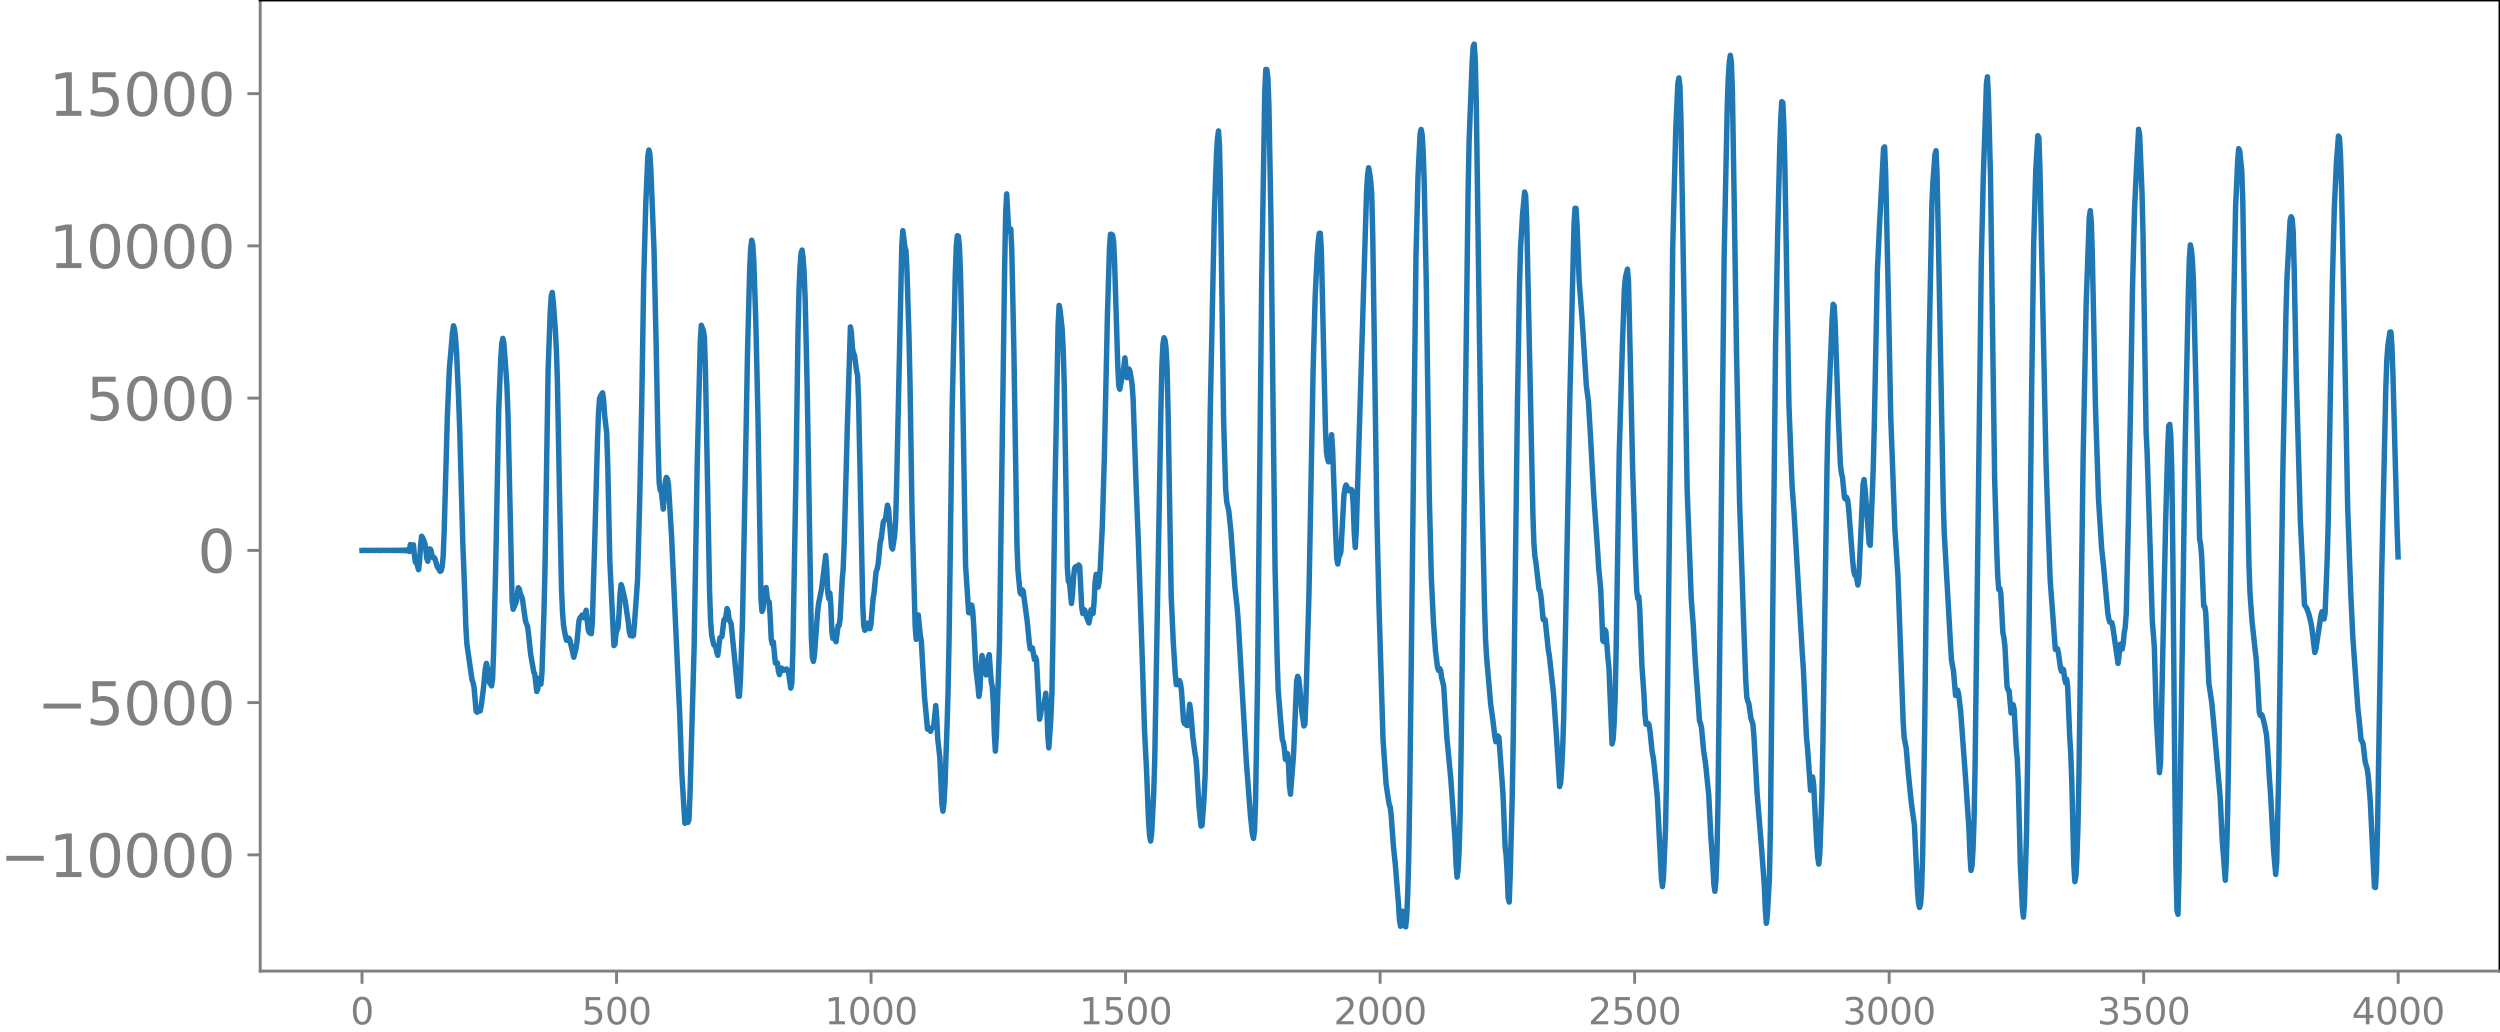 <svg xmlns="http://www.w3.org/2000/svg" xmlns:xlink="http://www.w3.org/1999/xlink" width="913.477" height="377.053" viewBox="0 0 685.107 282.79"><defs><style>*{stroke-linejoin:round;stroke-linecap:butt}</style></defs><g id="figure_1"><path id="patch_1" d="M0 282.79h685.107V0H0v282.79z" style="fill:none"/><g id="axes_1"><path id="patch_2" d="M71.308 266.112h613.8V0h-613.8v266.112z" style="fill:none"/><g id="matplotlib.axis_1"><g id="xtick_1"><g id="line2d_1"><defs><path id="m855ad3ee4e" d="M0 0v3.5" style="stroke:gray;stroke-width:.8"/></defs><use xlink:href="#m855ad3ee4e" x="99.207" y="266.112" style="fill:gray;stroke:gray;stroke-width:.8"/></g><g id="text_1" style="fill:gray" transform="matrix(.1 0 0 -.1 96.026 280.71)"><defs><path id="DejaVuSans-30" d="M2034 4250q-487 0-733-480-245-479-245-1442 0-959 245-1439 246-480 733-480 491 0 736 480 246 480 246 1439 0 963-246 1442-245 480-736 480zm0 500q785 0 1199-621 414-620 414-1801 0-1178-414-1799Q2819-91 2034-91q-784 0-1198 620-414 621-414 1799 0 1181 414 1801 414 621 1198 621z" transform="scale(.016)"/></defs><use xlink:href="#DejaVuSans-30"/></g></g><g id="xtick_2"><use xlink:href="#m855ad3ee4e" id="line2d_2" x="168.958" y="266.112" style="fill:gray;stroke:gray;stroke-width:.8"/><g id="text_2" style="fill:gray" transform="matrix(.1 0 0 -.1 159.414 280.71)"><defs><path id="DejaVuSans-35" d="M691 4666h2478v-532H1269V2991q137 47 274 70 138 23 276 23 781 0 1237-428 457-428 457-1159 0-753-469-1171Q2575-91 1722-91q-294 0-599 50Q819 9 494 109v635q281-153 581-228t634-75q541 0 856 284 316 284 316 772 0 487-316 771-315 285-856 285-253 0-505-56-251-56-513-175v2344z" transform="scale(.016)"/></defs><use xlink:href="#DejaVuSans-35"/><use xlink:href="#DejaVuSans-30" x="63.623"/><use xlink:href="#DejaVuSans-30" x="127.246"/></g></g><g id="xtick_3"><use xlink:href="#m855ad3ee4e" id="line2d_3" x="238.708" y="266.112" style="fill:gray;stroke:gray;stroke-width:.8"/><g id="text_3" style="fill:gray" transform="matrix(.1 0 0 -.1 225.982 280.71)"><defs><path id="DejaVuSans-31" d="M794 531h1031v3560L703 3866v575l1116 225h631V531h1031V0H794v531z" transform="scale(.016)"/></defs><use xlink:href="#DejaVuSans-31"/><use xlink:href="#DejaVuSans-30" x="63.623"/><use xlink:href="#DejaVuSans-30" x="127.246"/><use xlink:href="#DejaVuSans-30" x="190.869"/></g></g><g id="xtick_4"><use xlink:href="#m855ad3ee4e" id="line2d_4" x="308.457" y="266.112" style="fill:gray;stroke:gray;stroke-width:.8"/><g id="text_4" style="fill:gray" transform="matrix(.1 0 0 -.1 295.733 280.71)"><use xlink:href="#DejaVuSans-31"/><use xlink:href="#DejaVuSans-35" x="63.623"/><use xlink:href="#DejaVuSans-30" x="127.246"/><use xlink:href="#DejaVuSans-30" x="190.869"/></g></g><g id="xtick_5"><use xlink:href="#m855ad3ee4e" id="line2d_5" x="378.207" y="266.112" style="fill:gray;stroke:gray;stroke-width:.8"/><g id="text_5" style="fill:gray" transform="matrix(.1 0 0 -.1 365.483 280.71)"><defs><path id="DejaVuSans-32" d="M1228 531h2203V0H469v531q359 372 979 998 621 627 780 809 303 340 423 576 121 236 121 464 0 372-261 606-261 235-680 235-297 0-627-103-329-103-704-313v638q381 153 712 231 332 78 607 78 725 0 1156-363 431-362 431-968 0-288-108-546-107-257-392-607-78-91-497-524-418-433-1181-1211z" transform="scale(.016)"/></defs><use xlink:href="#DejaVuSans-32"/><use xlink:href="#DejaVuSans-30" x="63.623"/><use xlink:href="#DejaVuSans-30" x="127.246"/><use xlink:href="#DejaVuSans-30" x="190.869"/></g></g><g id="xtick_6"><use xlink:href="#m855ad3ee4e" id="line2d_6" x="447.957" y="266.112" style="fill:gray;stroke:gray;stroke-width:.8"/><g id="text_6" style="fill:gray" transform="matrix(.1 0 0 -.1 435.233 280.71)"><use xlink:href="#DejaVuSans-32"/><use xlink:href="#DejaVuSans-35" x="63.623"/><use xlink:href="#DejaVuSans-30" x="127.246"/><use xlink:href="#DejaVuSans-30" x="190.869"/></g></g><g id="xtick_7"><use xlink:href="#m855ad3ee4e" id="line2d_7" x="517.707" y="266.112" style="fill:gray;stroke:gray;stroke-width:.8"/><g id="text_7" style="fill:gray" transform="matrix(.1 0 0 -.1 504.983 280.71)"><defs><path id="DejaVuSans-33" d="M2597 2516q453-97 707-404 255-306 255-756 0-690-475-1069Q2609-91 1734-91q-293 0-604 58T488 141v609q262-153 574-231 313-78 654-78 593 0 904 234t311 681q0 413-289 645-289 233-804 233h-544v519h569q465 0 712 186t247 536q0 359-255 551-254 193-729 193-260 0-557-57-297-56-653-174v562q360 100 674 150t592 50q719 0 1137-327 419-326 419-882 0-388-222-655t-631-370z" transform="scale(.016)"/></defs><use xlink:href="#DejaVuSans-33"/><use xlink:href="#DejaVuSans-30" x="63.623"/><use xlink:href="#DejaVuSans-30" x="127.246"/><use xlink:href="#DejaVuSans-30" x="190.869"/></g></g><g id="xtick_8"><use xlink:href="#m855ad3ee4e" id="line2d_8" x="587.457" y="266.112" style="fill:gray;stroke:gray;stroke-width:.8"/><g id="text_8" style="fill:gray" transform="matrix(.1 0 0 -.1 574.732 280.71)"><use xlink:href="#DejaVuSans-33"/><use xlink:href="#DejaVuSans-35" x="63.623"/><use xlink:href="#DejaVuSans-30" x="127.246"/><use xlink:href="#DejaVuSans-30" x="190.869"/></g></g><g id="xtick_9"><use xlink:href="#m855ad3ee4e" id="line2d_9" x="657.207" y="266.112" style="fill:gray;stroke:gray;stroke-width:.8"/><g id="text_9" style="fill:gray" transform="matrix(.1 0 0 -.1 644.482 280.71)"><defs><path id="DejaVuSans-34" d="M2419 4116 825 1625h1594v2491zm-166 550h794V1625h666v-525h-666V0h-628v1100H313v609l1940 2957z" transform="scale(.016)"/></defs><use xlink:href="#DejaVuSans-34"/><use xlink:href="#DejaVuSans-30" x="63.623"/><use xlink:href="#DejaVuSans-30" x="127.246"/><use xlink:href="#DejaVuSans-30" x="190.869"/></g></g></g><g id="matplotlib.axis_2"><g id="ytick_1"><g id="line2d_10"><defs><path id="mc57a8f1d30" d="M0 0h-3.5" style="stroke:gray;stroke-width:.8"/></defs><use xlink:href="#mc57a8f1d30" x="71.308" y="234.271" style="fill:gray;stroke:gray;stroke-width:.8"/></g><g id="text_10" style="fill:gray" transform="matrix(.16 0 0 -.16 0 240.35)"><defs><path id="DejaVuSans-2212" d="M678 2272h4006v-531H678v531z" transform="scale(.016)"/></defs><use xlink:href="#DejaVuSans-2212"/><use xlink:href="#DejaVuSans-31" x="83.789"/><use xlink:href="#DejaVuSans-30" x="147.412"/><use xlink:href="#DejaVuSans-30" x="211.035"/><use xlink:href="#DejaVuSans-30" x="274.658"/><use xlink:href="#DejaVuSans-30" x="338.281"/></g></g><g id="ytick_2"><use xlink:href="#mc57a8f1d30" id="line2d_11" x="71.308" y="192.55" style="fill:gray;stroke:gray;stroke-width:.8"/><g id="text_11" style="fill:gray" transform="matrix(.16 0 0 -.16 10.18 198.628)"><use xlink:href="#DejaVuSans-2212"/><use xlink:href="#DejaVuSans-35" x="83.789"/><use xlink:href="#DejaVuSans-30" x="147.412"/><use xlink:href="#DejaVuSans-30" x="211.035"/><use xlink:href="#DejaVuSans-30" x="274.658"/></g></g><g id="ytick_3"><use xlink:href="#mc57a8f1d30" id="line2d_12" x="71.308" y="150.829" style="fill:gray;stroke:gray;stroke-width:.8"/><use xlink:href="#DejaVuSans-30" id="text_12" style="fill:gray" transform="matrix(.16 0 0 -.16 54.127 156.907)"/></g><g id="ytick_4"><use xlink:href="#mc57a8f1d30" id="line2d_13" x="71.308" y="109.108" style="fill:gray;stroke:gray;stroke-width:.8"/><g id="text_13" style="fill:gray" transform="matrix(.16 0 0 -.16 23.587 115.187)"><use xlink:href="#DejaVuSans-35"/><use xlink:href="#DejaVuSans-30" x="63.623"/><use xlink:href="#DejaVuSans-30" x="127.246"/><use xlink:href="#DejaVuSans-30" x="190.869"/></g></g><g id="ytick_5"><use xlink:href="#mc57a8f1d30" id="line2d_14" x="71.308" y="67.387" style="fill:gray;stroke:gray;stroke-width:.8"/><g id="text_14" style="fill:gray" transform="matrix(.16 0 0 -.16 13.408 73.466)"><use xlink:href="#DejaVuSans-31"/><use xlink:href="#DejaVuSans-30" x="63.623"/><use xlink:href="#DejaVuSans-30" x="127.246"/><use xlink:href="#DejaVuSans-30" x="190.869"/><use xlink:href="#DejaVuSans-30" x="254.492"/></g></g><g id="ytick_6"><use xlink:href="#mc57a8f1d30" id="line2d_15" x="71.308" y="25.666" style="fill:gray;stroke:gray;stroke-width:.8"/><g id="text_15" style="fill:gray" transform="matrix(.16 0 0 -.16 13.408 31.745)"><use xlink:href="#DejaVuSans-31"/><use xlink:href="#DejaVuSans-35" x="63.623"/><use xlink:href="#DejaVuSans-30" x="127.246"/><use xlink:href="#DejaVuSans-30" x="190.869"/><use xlink:href="#DejaVuSans-30" x="254.492"/></g></g></g><path id="line2d_16" d="m99.207 150.849.846-.04.846.038.846-.037.846.038.846-.039.846.04.846-.042.846.045.845-.049.846.054.282-.058.282.062.282-.066.282.07.282-.075.282.08.282-.086.282.094.282-.104.282.117.282-.133.282.154.282-.185.282.233.282-.317.282.506.282-1.922.282.81.282.216.282-.956.281 2.99.282 1.794.282.09.564 1.946.282-2.418.282-4.432.282-2.319.282.404.564 1.422.282 1.671.282 2.578.282.78.564-3.394.282.3.282 1.365.282.77.282-.079.282.342.564 2.07.846 1.396.281-.166.282-1.128.282-3.074.282-7.265.846-30.685.564-13.252.846-9.799.282-1.918.282.916.282 2.534.282 4.018.564 12.74.282 7.847.846 31.055.564 14.747.282 8.591.281 4.735 1.41 9.841.282.73.282 1.363.564 6.538.282.237.282-.648.282.314.282-.03.282-1.46.564-4.43.564-5.783.282-1.332.282 1.31.282 2.618.282 1.342.282.343.282.537.281-1.878.282-7.346.564-23.092.846-43.57.564-14.021.282-4.024.282-1.289.282 1.346.564 7.531.282 4.524.282 7.409 1.128 51.032.282 2.394.846-1.968.564-3.952.281.403.282 1.372.282.464.282.796.846 6.08.564 1.512.282 2.123.564 5.421.846 4.891.282.605.564 4.775.282-.713.282-2.881.282.012.282 1.564.282-2.98.564-16.97.281-11.97.846-54.124.564-15.445.282-4.785.282-1.05.282 2.338.564 7.75.282 5.34.282 8.26.564 30.089.564 27.164.282 6.63.282 3.597.564 3.194.282.96.282-.096.282-.518.282.374 1.127 4.884.564-2.287.282-1.703.564-5.932.282-.888.282-.2.282-.537.564.744.564-2.068.564 5.315.282.781.564.324.282-3.048.564-18.802.845-30.814.282-7.564.282-4.118.282-.83.564-.839.282 2.078.282 4.114.564 4.87.282 8.598.564 26.32 1.128 23.29.282-.356.282-2.898.282-1.061.282-.612.282-3.898.282-5.45.282-2.435.282.8.845 3.784.846 5.733.282 2.567.282 1.08.282-.221.282.353.282-.155.282-3.254.564-7.893.282-4.17.564-20.695.564-26.642.564-35.22.564-20.518.564-13.01.282-1.643.281 1.098.282 4.712.846 21.544.564 25.003.564 29.336.282 9.414.282 2.103.282.113.564 5.09.564-7.645.282-1.044.282.423.282 1.397.846 13.881 1.973 43.386.282 5.707.564 16.093.846 13.894.282-.448.282-1.195.282 1.376.282-.764.282-6.938 1.128-40.222.846-50.315.846-33.839.281-4.127.564 1.46.282 1.905.282 8.829 1.128 60.614.282 8.187.282 3.784.564 2.73.564.567.282 1.49.282.88.564-4.75.564-.39.564-4.581.282-.012.282-1.107.282-1.98.281.66.282 2.357.564 1.154 1.974 19.862h.282l.282-4.346.564-16.058.564-29.243.846-45.716.564-21.391.282-6 .282-2.213.282 1.258.281 4.15.564 16.941.564 25.025.846 50.738.282 3.612.282-.674.564-5.475.282-.403.282 2.669.282 1.177.282.14.282 4.22.282 5.92.282 1.366.282-.584.564 5.804.282-.166.282.141.282 2.298.281.88.282-1.28.282-.505.282.544.282.073.282-.243.564-.111.282.326.282.939.564 3.97.282-1.227.282-8.719.846-47.523.564-39.335.282-12.317.282-6.417.282-3.617.282-.897.282 2.134.282 4.223.282 6.991.563 24.837 1.128 67.89.282 5.512.282 1.13.282-1.659.846-11.513.282-2.53.846-4.251 1.128-9.057.282 3.698.282 6.458.282 1.643.282-1.511.282 3.635.281 7.027.282 1.787.282-2.133.282.952.282 2.058.564-4.406.282-.017.282-1.848.564-10.535.282-3.29.282-7.155.846-31.447.846-27.567.282 1.571.282 4.261.282 1.44.282.519.564 4.247.282 1.3.281 7.198 1.128 55.708.282 5.573.282 1.32.282-.205.282-.577.282-1.176.282.134.282 1.4.282-1.198.564-6.913.282-1.685.564-5.847.282-.707.282-1.417.564-5.852.282-1.086.564-4.583.281-.452.282-.1.564-4.017.282.862.846 10.574.282.578.564-3.646.282-3.983.282-10.315.846-39.15.564-26.151.282-4 .564 4.545.282.757.282 5.432.564 18.5.281 12.86.564 36.08.846 30.175.282 3.655.282-4.386.282-2.3.564 5.613.282 1.558.846 15.043.846 9.094.282-.368.564.965.282-.961.282-.047.282-.235.564-5.826.281 3.523.282 5.752.564 4.986.564 12.645.282 2.032.282-2.165.282-5.04.564-16.105.282-9.605.282-14.715.846-63.065.846-36.413.282-7.806.282-2.792.282.152.282 2.647.282 6.847.282 12.331 1.127 68.283.846 13.023.282.085.282-1.806.282-.331.282 1.65.282 4.215.564 11.55.564 4.608.282 3.003.282-2.025.282-6.2.282-2.984.564 2.978.282.827.282 1.52.282-.777.281-3.773.282-1.01.564 7.465.282 1.335.282 4.466.282 8.536.282 4.637.282-4.293.846-25.144 1.41-102.797.282-14.959.282-5.52.564 10.209.282-.178.282-.397.282 6.023.564 27.208.845 53.38.282 7.019.564 5.93.282.491.282-1.193.282.343 1.128 8.342.564 5.844.282 1.7.564-.278.564 3.15.282-.665.282.938.846 16.1.281-1.316.282-2.16.282-.254.282.497.564-3.877.282 3.653.282 7.999.282 3.305.564-8.273.282-6.681.282-15.566.564-40.479.846-44.83.282-5.417.282 1.399.564 5.243.282 5.622.282 9.627.845 49.977.282 3.79.282.061.564 5.957.282-2.433.282-4.56.282-2.587.282-.48.282.586.282.143.282-1.226.282.417.564 11.187.282 1.717.282-1.126.282.21.564 2.136.564 1.364.282-1.493.282-2.113.282.226.281.787.282-3.034.282-5.504.282-2.196.564 3.502.282-1.525.282-3.397.564-11.56.564-19.047.846-39.162.564-18.336.282-3.683.282.024.282.246.282 1.62.282 6.09.846 27.73.281 5.819.282.948.564-2.953.282-1.093.564-4.535.564 5.41.282-.468.282-1.896.282.69.564 3.53.282 4.15.846 24.292.564 14.331 1.128 33.5.564 18.13.563 11.09.564 14.241.282 3.937.282 1.46.282-2.153.564-10.89.282-9.187 1.692-96.124.282-12.184.282-5.66.282-1.72.282.647.282 2.322.282 5.438.282 12.28.845 49.975.564 12.649.564 9.005.282 2.754.282-.021.282-1.046.282-.06.282.751.282 1.967.564 8.356.282.75.282-.577.282 1.041.282.029.564-5.805.282 1.98.564 6.89.564 4.29.282 1.638.281 3.436.564 9.598.564 5.533.282-.172.564-7.65.282-6.123.282-12.413.564-44.018.564-43.626 1.128-54.342.564-15.399.282-4.716.282-2.031.282 4.243.282 13.434.845 61.84.564 18.747.282 3.404.564 2.428.564 5.44 1.128 15.559.564 5.093.282 3.452 2.256 38.926.564 7.44.563 7.413.564 5.361.282 1.081.282-2.015.282-7.69.564-33.867.564-55.221.564-54.017.846-52.013.282-5.904.282.037.282 2.294.282 7.337.564 31.42.564 50.103.564 45.504.563 24.433.282 8.828.564 7.068.564 6.579.282.7.282 1.77.282 2.975.282.186.282-1.734.282 2.51.282 6.284.282 2.328.846-10.91.846-20.192.282-1.207.282.624.282 2.467.563 6.435.564 4.076.282-.457.282-6.511.846-29.582 1.128-61.048.564-20.13.564-11.4.282-3.726.282-2.14.282-.03.282 4.623.564 24.633.564 24.45.282 6.318.281 1.771.282.85.282-.215.564-7.219.282 4.233.846 23.453.282 6.231.282 1.523.282-1.884.282-.538.282-.907.846-15.526.282-1.905.282-.896.282.46.282.898.282.245.282-.08.282-.305.282.32.282 3.984.281 7.534.282 4.072.282-4.766 2.82-92.86.282-4.485.282-1.954.282 1.47.282 2.122.282 3.477.282 11.367 1.128 76.556.564 24.15 1.127 37.579.846 12.217.564 3.838.282 1.685.282.73.282 2.454.564 7.957.564 5.468.846 10.602.282 4.448.282 1.748.564-4.123.282.326.282 2.605.281 1.356.282-2.618.282-6.277.282-10.218.282-17.584 1.692-146.479.564-22.348.564-11.67.282-1.328.282 1.307.282 4.475.282 8.13.564 27.113.846 59.672.564 22.23.563 11.983.564 7.904.564 4.624.282.809.282-.54.282.492.282 2.008.564 2.36.846 13.82 1.128 11.869 1.128 16.302.282 6.743.282 3.589.281-1.985.282-5.404.282-9.972.282-18.777L402.315 52.6l.282-13.917.846-21.924.282-4.102.282-.561.282 4.387.282 11.786.846 62.456.564 38.043.845 37.516.282 8.92.282 4.886.564 6.397.564 6.58.564 4.015.564 4.636.282 1.534.282-.09.282-1.479.282.394 1.128 15.753.564 14.128.282 2.498.282 4.666.282 6.9.282 1.175.282-7.76.563-21.955.282-16.551 1.128-90.213.564-32.378.282-10.219.564-9.443.564-6.051.282 1 .282 6.63.846 39.735.846 40.658.282 8.141.282 3.744.282 1.666.845 7.416.282.24.282 1.83.564 6.077.282-.196.282.341.846 8.191.282 1.517 1.128 10.24.846 12.124.846 13.561.282-.95.282-3.783.282-5.805.281-8.487.564-27.412 1.128-60.505 1.128-46.973.282-4.54.282.013.282 4.72.564 14.967.846 11.075 1.128 17.809.564 4.239.563 9.44.846 15.532 1.128 16.073.282 4.7.564 5.849.564 14.026.282.308.282-3.276.282.538.564 7.278.282 2.68.846 20.808.282-1.193.282-4.365.281-7.075.282-13.567.846-53.67.846-28.764.564-16.227.282-2.973.564-2.285.282 3.311.564 24.837.564 26.525.846 26.344.282 7.104.282 2.156.282-.555.282 3.805.563 14.939.564 8.09.282 5.429.282 2.71h.282l.282-.232.282.515.282 1.752.564 5.579.282 1.393.282 2.29.564 5.814.282 2.807 1.128 22.343.282 2.245.282-2.528.564-13.328.282-14.507 1.691-144.812.846-32.713.564-12.186.282-1.52.282 2.221.282 8.965 1.692 101.399 1.128 30.115.563 7.427.564 10.187.564 7.51.564 8.294.282.73.282 1.275.564 6.14.564 3.86.846 8.367.564 11.078.564 8.039.282 5.343.282 1.934.282-2.94.282-7.325.282-14.23.563-49.072 1.128-100.578.846-41.003.282-7.708.282-4.31.282-1.93.282 1.882.282 7.67.564 34.755.564 36.802.846 41.423 1.128 33.433.563 15.323.282 4.594.282 1.124.282.644.564 4.027.564 1.637.282 3.542.846 15.223 1.128 13.957.846 11.138.282 6.79.282 3.897.282-2.215.564-10.203.282-14.16.845-78.755.564-53.393.564-29.889.564-23.407.282-8.264.282-4.863.282.233.282 5.902.282 10.939 1.128 66.238.846 21.674.564 7.821 2.255 38.533.282 3.942.846 18.744.282 2.86.846 11.806.564-3.634.282 2.051.846 16.278.282 3.765.282 1.777.282-2.79.564-15.868.282-14.19 1.127-75.75.282-12.881 1.128-28.13.282-3.789.282.453.282 5.265.846 25.24.564 12.829.282 2.43.282 1.136.564 5.648.282.388.282-.502.282.625.282 2.258 1.127 14.604.282 2.584.282 1.256.282.002.282 1.075.282 1.64.282-1.931 1.128-25.564.282-1.403.282 2.443 1.128 15.083.282.476.564-13.7.282-7.753.282-11.431.845-42.305.564-12.177 1.128-21.429.282-.385.282 6.74.846 39.206.564 28.125 1.128 30.645.846 13.104 1.41 39.419.281 4.58.564 2.928.564 6.69.846 8.344.846 6.126.564 11.9.282 5.935.282 3.547.282 1.152.282-.943.282-4.106.282-9.173.564-35.263 1.127-99.929.846-43.386.282-6.093.564-7.53.282-.955.282 6.41.564 27.937 1.128 61.615.282 8.815 1.692 30.088.282 4.59.564 3.189.563 6.635.282-.37.282-1.093.282 1.09.564 4.784 1.41 19.36.846 12.726.282 7.183.282 4.265.282-1.253.282-4.71.282-8.001.282-14.943 1.691-137.56.564-24.003.564-16.16.282-8.906.282-1.936.282 5.81.564 21.887.564 42.39.564 39.926.564 19.483.282 7.36.282 3.636.282-.338.282 1.38.564 10.787.282 1.326.282 2.303.563 11.025.282 1.03.282.169.564 6.16.282-.04.282-2.236.282 1.306.564 10.546.282 2.838.282 6.858.564 22.384.564 12.017.282 2.266.282-3.86.564-19.044.282-18.91 1.128-103.29.563-39.818.564-19.862.564-9.36.282.512.282 8.08 1.692 81.414.564 16.809.564 14.927 1.41 19.03.564-.186.282 1.11.563 4.166.282.924.282-.674.282.224.282 2.398.282 1.2.282-.993.282 2.07.564 13.694.282 4.548.282 7.73.564 23.048.282 4.384.282-1.565.282-5.153.282-8.237.282-14.17 1.128-86.402.845-42.9.846-23.515.282-1.934.282 3.158.282 9.215.846 41.046.846 25.704.846 13.252.564 5.307.564 6.442.564 5.99.282 1.821.282.835.281-.005.282.197.282 1.293 1.41 9.82.282-2.137.282-3.102.282-.052.282 1.362.282-1.464.282-2.972.282-1.593.282-3.891.564-24.874.564-29.808.564-33.735.564-21.835.564-12.022.563-10.24.282 1.57L587 52.83l.282 11.545.846 54.005.282 5.617.846 27.034.564 19.043.564 7.263.564 19.936.846 14.459.282-2.631.564-27.59.845-38.487.564-20.277.282-6.063.282-.386.282 3.233.282 9.806.282 23.144.564 64.176.282 21.095.282 11.645.282 1.15.282-11.304 1.692-118.076.846-40.406.282-9.656.281-3.993.282 1.225.282 2.947.282 5.797 1.692 70.605.282 1.563.282 3.031.564 13.826.282.096.282 1.69.846 19.305.846 5.706.846 9.348 1.41 16.225.563 11.675.846 11.076.282-5.4.282-9.674.282-14.866 1.41-125.372.564-29.127.564-12.481.282-3.56.282.557.563 5.508.282 8.278 1.128 70.006.564 29.664.282 7.706.564 7.821.846 7.846.282 2.351.282 4.239.564 10.362.282.959.282-.272.282.387.564 2.242.564 2.86.282 3.358.563 9.124.282 3.77.846 15.755.564 6.36.282-3.387.564-25.245.564-42.193.564-40.363.564-27.561.282-15.405.282-9.278.846-15.87.282-.935.282.54.282 3.567.281 10.58.564 28.864 1.128 39.97 1.128 22.836.564.858.564 1.467.564 2.284.282 1.404.846 7.056.282-.828 1.41-9.362.281-.99.282.595.282 1.419.282-1.527.564-14.404.282-9.794.564-33.62.564-32.08.564-21.161.564-12.274.564-7.51.282.42.282 4.797.282 8.991.564 27.558 1.127 60.315.846 23.42.564 11.877 1.41 19.902.282 2.3.564 5.928.282.36.282.746.564 4.922.564 1.889.282 2.112.564 6.974.563 11.701.564 11.604.282.117.282-4.733.282-11.236 1.128-69.586 1.128-50.767.282-8.03.282-3.96.564-3.87.282-.06.282 3.908.282 7.854 1.128 41.974.281 7.889h0" clip-path="url(#p6e40020627)" style="fill:none;stroke:#1f77b4;stroke-width:1.5;stroke-linecap:square"/><path id="patch_3" d="M71.308 266.112V0" style="fill:none;stroke:gray;stroke-width:.8;stroke-linejoin:miter;stroke-linecap:square"/><path id="patch_4" d="M685.107 266.112V0" style="fill:none;stroke:#000;stroke-width:.8;stroke-linejoin:miter;stroke-linecap:square"/><path id="patch_5" d="M71.308 266.112h613.8" style="fill:none;stroke:gray;stroke-width:.8;stroke-linejoin:miter;stroke-linecap:square"/><path id="patch_6" d="M71.308 0h613.8" style="fill:none;stroke:#000;stroke-width:.8;stroke-linejoin:miter;stroke-linecap:square"/></g></g><defs><clipPath id="p6e40020627"><path d="M71.308 0h613.8v266.112h-613.8z"/></clipPath></defs></svg>